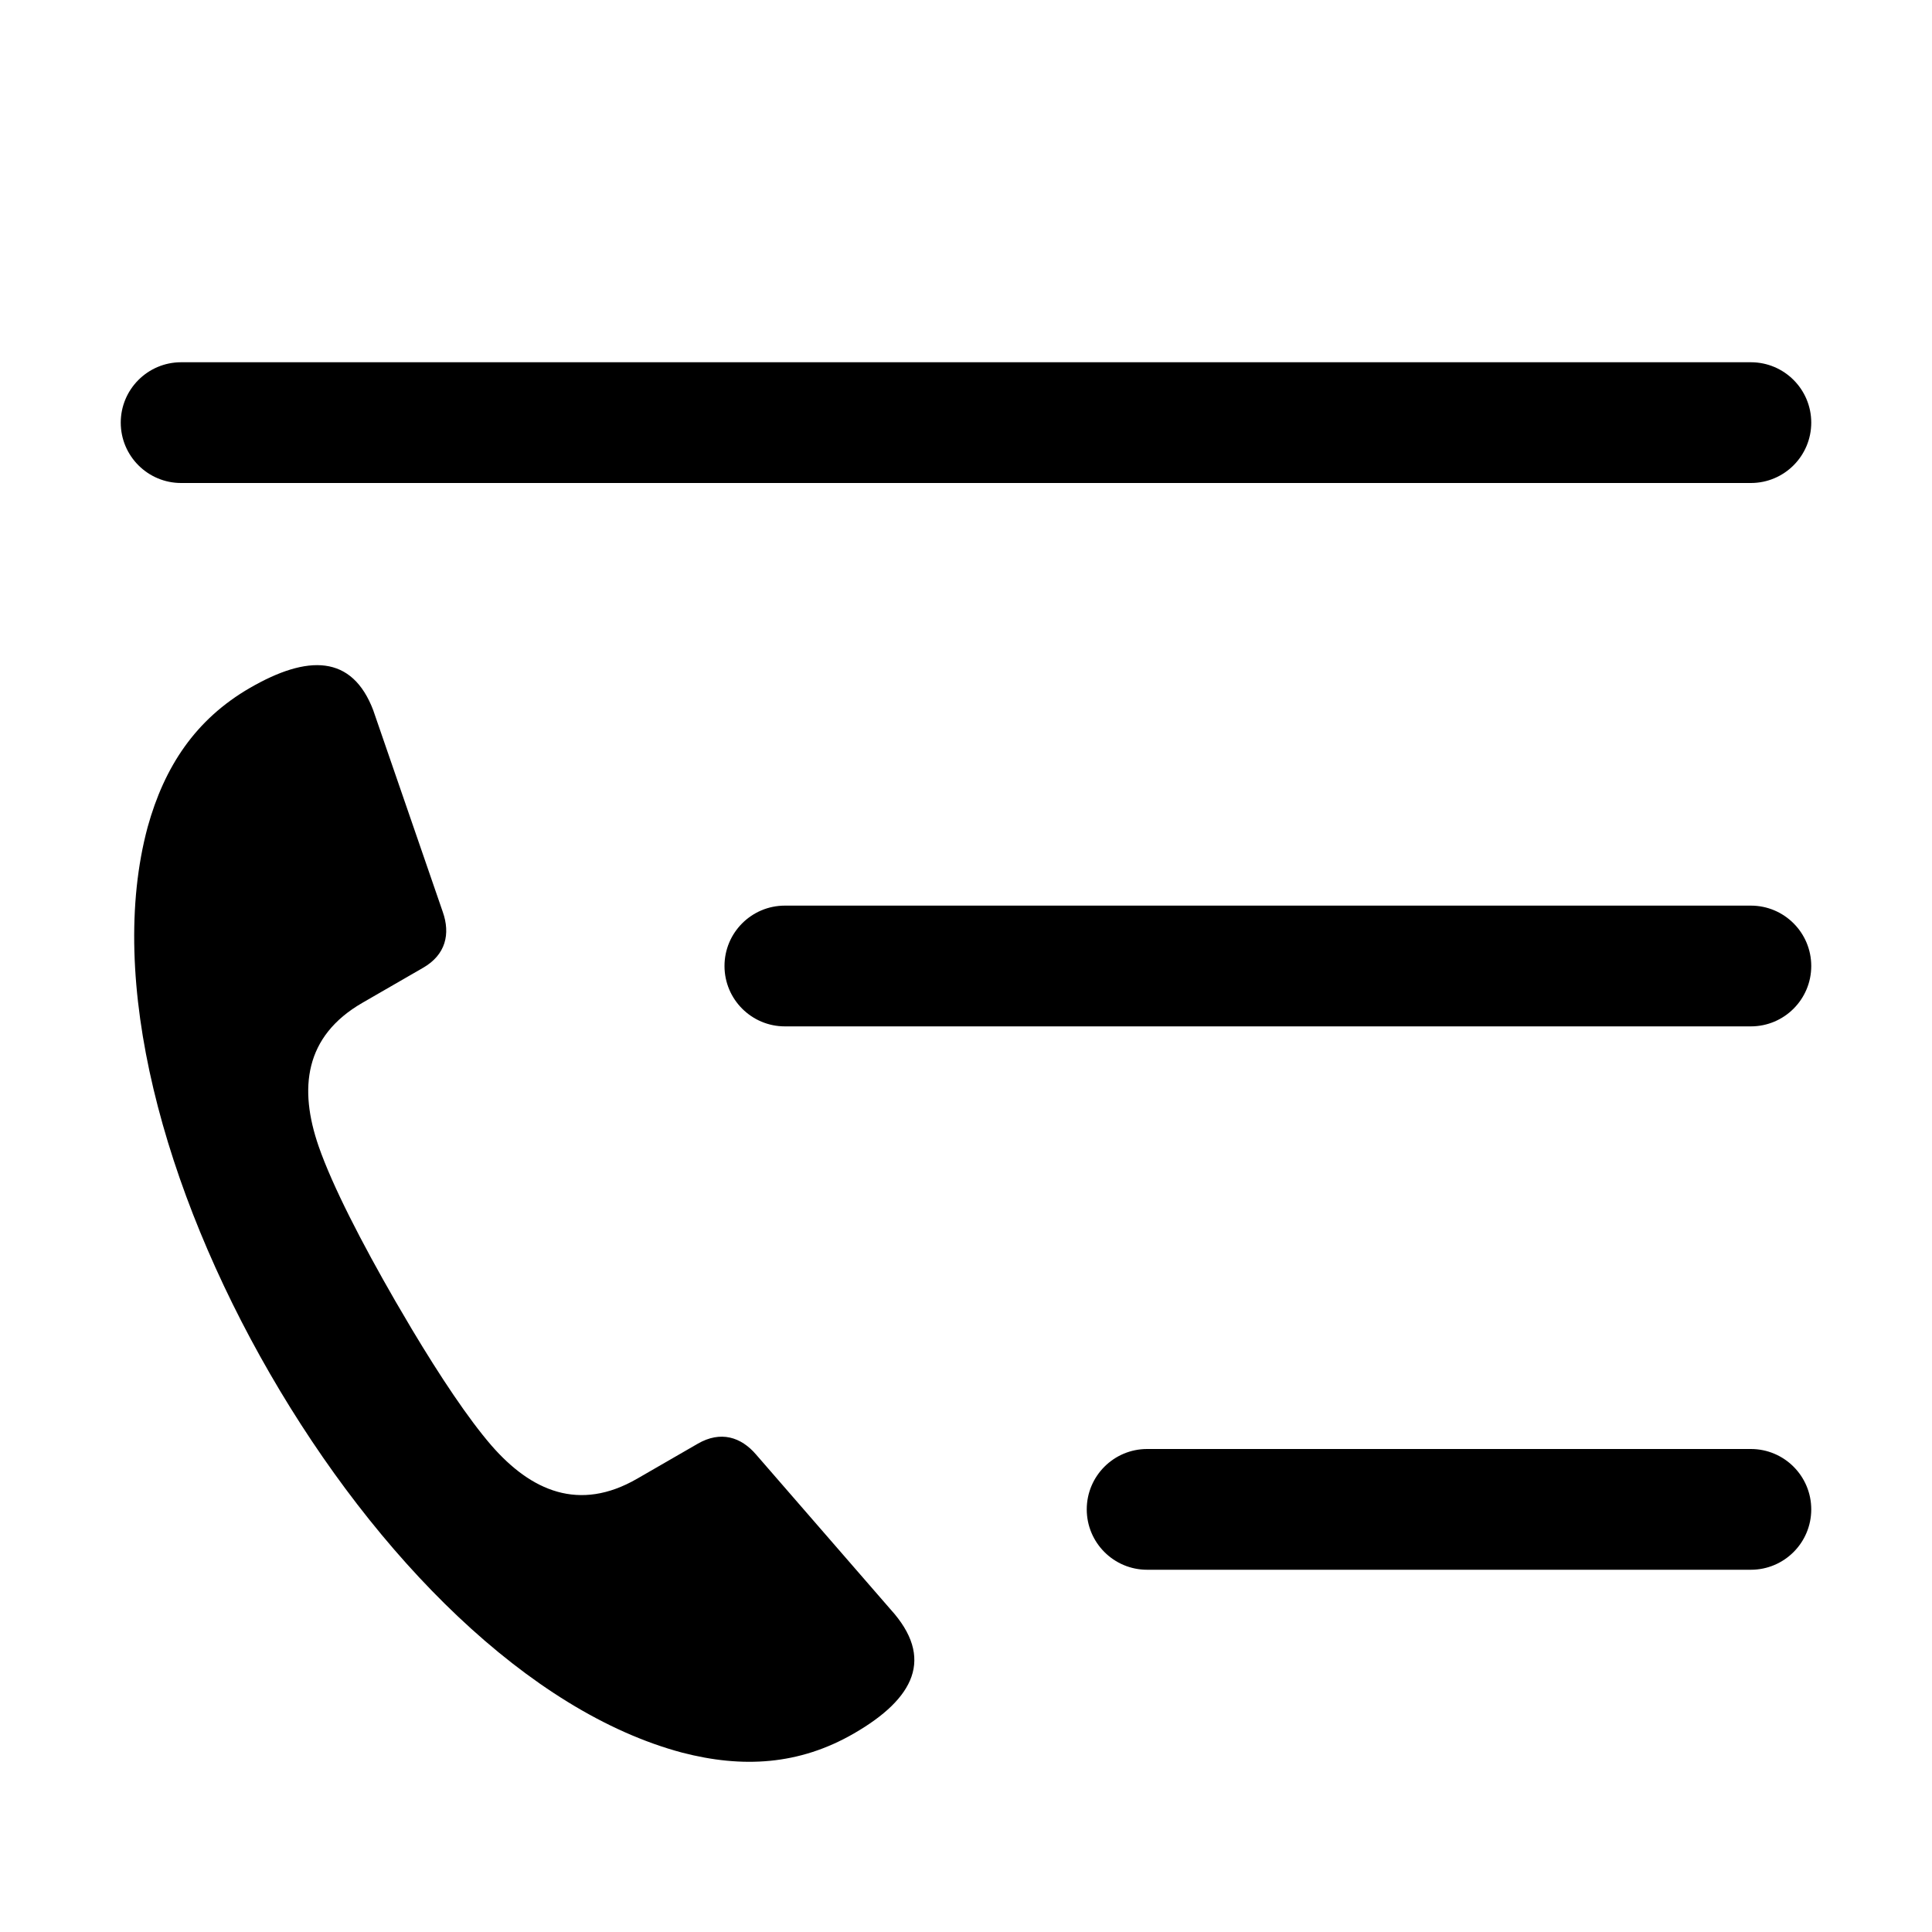 <svg xmlns="http://www.w3.org/2000/svg" xmlns:xlink="http://www.w3.org/1999/xlink" version="1.1" viewBox="0 0 32 32"><title>call-list</title><path d="M6.185 11.773l1.148 3.329c0.13 0.367 0.050 0.712-0.326 0.928l-1.005 0.58c-0.961 0.555-1.055 1.421-0.724 2.377 0.228 0.657 0.717 1.604 1.27 2.563l0.278 0.473c0.464 0.775 0.928 1.472 1.312 1.917 0.657 0.755 1.454 1.107 2.415 0.552l1.005-0.58c0.376-0.217 0.715-0.114 0.967 0.182l2.224 2.561c0.733 0.806 0.399 1.477-0.606 2.057-0.909 0.525-1.846 0.576-2.845 0.317-2.547-0.679-5.070-3.234-6.828-6.279s-2.709-6.508-2.024-9.053c0.276-0.995 0.789-1.781 1.697-2.305 0.948-0.547 1.69-0.557 2.043 0.382zM29 24c0.552 0 1 0.448 1 1s-0.448 1-1 1h-10c-0.552 0-1-0.448-1-1s0.448-1 1-1h10zM29 15c0.552 0 1 0.448 1 1s-0.448 1-1 1h-16c-0.552 0-1-0.448-1-1s0.448-1 1-1h16zM29 6c0.552 0 1 0.448 1 1s-0.448 1-1 1h-26c-0.552 0-1-0.448-1-1s0.448-1 1-1h26z"/></svg>
